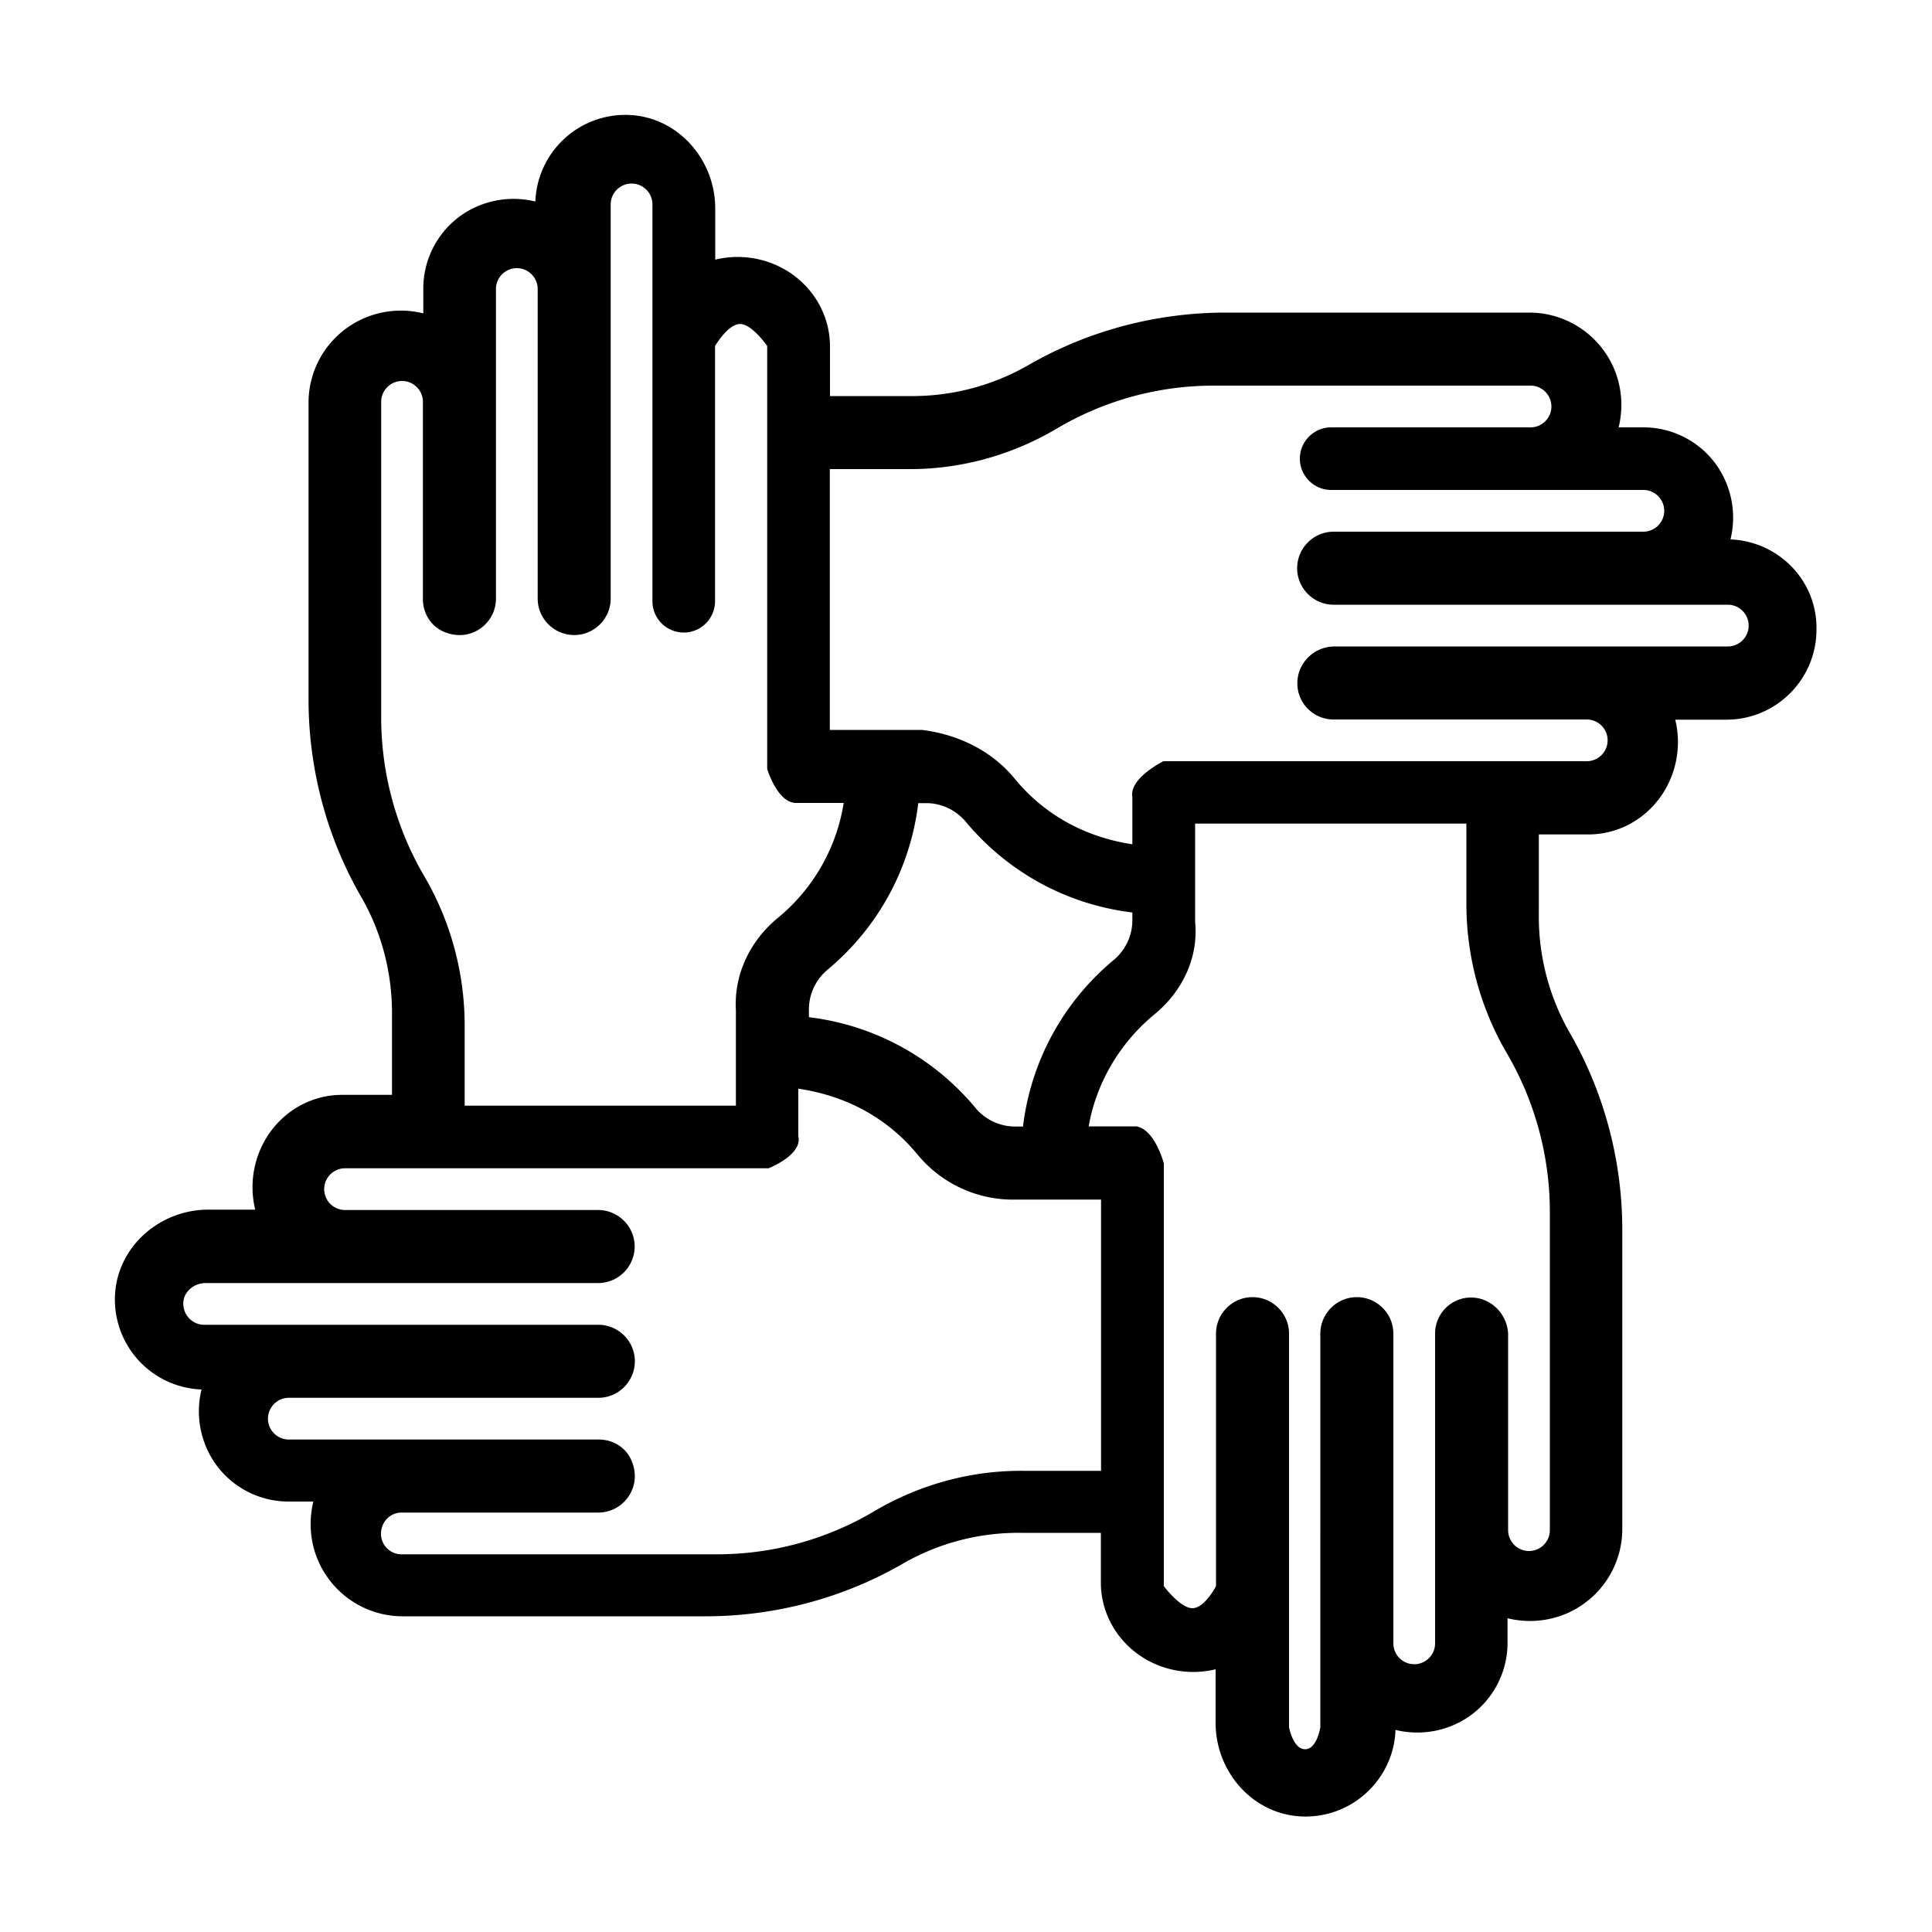 <?xml version="1.0" standalone="no"?><!DOCTYPE svg PUBLIC "-//W3C//DTD SVG 1.1//EN" "http://www.w3.org/Graphics/SVG/1.1/DTD/svg11.dtd"><svg t="1691076195614" class="icon" viewBox="0 0 1024 1024" version="1.1" xmlns="http://www.w3.org/2000/svg" p-id="3270" xmlns:xlink="http://www.w3.org/1999/xlink" width="200" height="200"><path d="M917.197 285.901a48.538 48.538 0 0 0-7.27-39.219 47.493 47.493 0 0 0-38.912-20.173h-13.107c3.379-13.722 0.819-28.467-7.475-40.141a48.753 48.753 0 0 0-39.936-20.685H649.626c-37.171 0-73.728 9.83-105.472 28.365a123.761 123.761 0 0 1-62.157 15.872h-42.086v-26.317c0-15.36-7.68-29.798-20.685-38.707a50.196 50.196 0 0 0-40.141-7.27v-27.136c0-25.293-18.842-47.514-44.032-49.459a47.729 47.729 0 0 0-51.302 45.773 48.538 48.538 0 0 0-39.219 7.27 47.493 47.493 0 0 0-20.173 38.912v13.107a49.111 49.111 0 0 0-40.141 7.475 48.753 48.753 0 0 0-20.685 39.936V370.688c0 37.171 9.83 73.728 28.365 105.472 10.65 18.842 16.077 40.243 15.872 62.054v42.086H181.248c-15.36 0-29.798 7.68-38.707 20.685a50.196 50.196 0 0 0-7.27 40.141h-24.781c-25.293 0-47.514 18.842-49.459 44.032a47.729 47.729 0 0 0 45.773 51.302 48.538 48.538 0 0 0 7.27 39.219 47.493 47.493 0 0 0 38.912 20.173h13.107c-3.379 13.722-0.819 28.467 7.475 40.141a48.753 48.753 0 0 0 39.936 20.685h160.358c37.171 0 73.728-9.83 105.472-28.365 18.842-10.65 40.243-16.179 62.054-15.872h42.086v26.317c0 15.36 7.68 29.798 20.685 38.707 11.674 7.987 26.419 10.65 40.141 7.27v28.467c0 25.293 18.842 47.514 44.032 49.459 27.341 2.048 50.381-19.149 51.302-45.773 13.414 3.277 27.75 0.717 39.219-7.27a47.493 47.493 0 0 0 20.173-38.912v-13.005c13.722 3.379 28.467 0.819 40.141-7.475a48.753 48.753 0 0 0 20.685-39.936V651.981c0-37.171-9.83-73.728-28.365-105.472a123.648 123.648 0 0 1-15.872-62.054v-42.189h26.317c15.36 0 29.798-7.68 38.707-20.685 7.987-11.674 10.65-26.419 7.27-40.141h27.136c26.317 0 47.718-21.402 47.718-47.718 0.512-25.805-19.968-46.797-45.568-47.821z m-229.581 76.288c0 10.65 8.704 19.149 19.149 19.149h134.246c6.144 0 11.059 5.018 11.059 11.059 0 6.144-5.018 11.059-11.059 11.059H616.653s-18.125 8.909-16.486 18.842v25.19c-25.702-3.891-47.206-16.179-62.566-35.021-12.083-14.643-29.901-23.245-48.947-25.6h-48.845v-138.24h40.858c27.648 0.307 54.784-7.066 78.643-20.992a163.123 163.123 0 0 1 83.763-23.245h168.141c6.144 0 11.059 5.018 11.059 11.059 0 6.144-5.018 11.059-11.059 11.059H705.536c-9.114 0-16.589 7.475-16.589 16.589 0 9.011 7.373 16.589 16.589 16.589h165.478c6.144 0 11.059 5.018 11.059 11.059 0 6.144-5.018 11.059-11.059 11.059H706.867c-10.752 0-19.354 8.806-19.354 19.354 0 10.752 8.806 19.354 19.354 19.354h208.896c6.144 0 11.059 5.018 11.059 11.059 0 6.144-5.018 11.059-11.059 11.059h-208.896c-10.65 0.307-19.251 8.909-19.251 19.558z m92.058 325.53c-10.547 0-19.046 8.602-19.046 19.046v164.25c0 6.144-5.018 11.059-11.059 11.059-6.144 0-11.059-5.018-11.059-11.059V706.867c0-10.752-8.806-19.354-19.354-19.354-10.752 0-19.354 8.806-19.354 19.354V915.456s-1.741 11.674-8.09 11.674-8.499-11.674-8.499-11.674V706.867c0-10.752-8.806-19.354-19.354-19.354-10.752 0-19.354 8.806-19.354 19.354V840.704s-6.042 11.674-12.493 11.674-15.155-11.674-15.155-11.674V616.653s-4.71-18.125-14.643-19.661h-25.19c3.891-22.528 16.179-44.032 35.021-59.494 14.643-12.083 23.245-29.901 21.402-48.947v-52.019H777.216v41.37c-0.205 27.955 7.066 55.501 20.992 79.565 15.155 25.6 23.245 54.989 23.245 84.89V811.008c0 6.144-5.018 11.059-11.059 11.059-6.144 0-11.059-5.018-11.059-11.059V706.765c-0.614-10.445-9.114-19.046-19.661-19.046zM212.787 801.69h104.346c13.619 0 23.962-14.234 17.203-28.365-3.072-6.451-9.728-10.342-16.896-10.342H153.088c-6.144 0-11.059-5.018-11.059-11.059 0-6.144 5.018-11.059 11.059-11.059h164.045c10.752 0 19.354-8.806 19.354-19.354 0-10.752-8.806-19.354-19.354-19.354h-208.896c-6.758 0-11.981-6.042-10.957-12.902 0.922-5.53 6.246-9.216 11.776-9.216h207.974c10.752 0 19.354-8.806 19.354-19.354 0-10.752-8.806-19.354-19.354-19.354h-134.144c-6.144 0-11.059-5.018-11.059-11.059 0-6.144 5.018-11.059 11.059-11.059h224.461s18.125-7.066 15.77-16.998v-25.19c26.317 3.891 47.821 16.179 63.283 35.021a65.587 65.587 0 0 0 48.947 23.757h48.23v143.77H542.72c-27.648-0.307-54.784 7.066-78.643 20.992a163.123 163.123 0 0 1-83.763 23.245H212.787c-6.042 0-10.854-4.915-10.854-10.854 0-6.349 4.915-11.264 10.854-11.264z m22.016-467.046c14.336 6.451 28.058-3.994 28.058-17.306V153.19c0-6.144 5.018-11.059 11.059-11.059 6.144 0 11.059 5.018 11.059 11.059v164.045c0 10.752 8.806 19.354 19.354 19.354 10.752 0 19.354-8.806 19.354-19.354v-208.896c0-6.144 5.018-11.059 11.059-11.059 6.144 0 11.059 5.018 11.059 11.059v210.33a16.589 16.589 0 1 0 33.178 0V183.398s6.861-11.674 13.21-11.674c6.451 0 14.438 11.674 14.438 11.674V407.552s5.427 18.125 15.36 18.022h25.19a98.918 98.918 0 0 1-35.021 61.03c-14.643 12.083-23.245 29.901-22.118 48.947v50.483H246.272v-41.37c0.205-27.955-7.066-55.501-20.992-79.565-15.155-25.6-23.245-54.989-23.245-84.89V212.992c0-6.144 5.018-11.059 11.059-11.059 6.144 0 11.059 5.018 11.059 11.059v104.653c0 7.27 4.096 14.029 10.65 16.998z m302.899 262.451a27.443 27.443 0 0 1-20.89-10.138 135.731 135.731 0 0 0-88.064-47.821v-4.506c0.102-8.192 3.891-15.77 10.138-20.89 26.726-22.426 43.622-53.555 47.821-88.064h4.506c8.192 0.102 15.77 3.891 20.89 10.138 22.426 26.726 53.555 43.622 88.064 47.821v4.506c-0.102 8.192-3.891 15.77-10.138 20.89a135.731 135.731 0 0 0-47.821 88.064h-4.506z" p-id="3271"></path></svg>